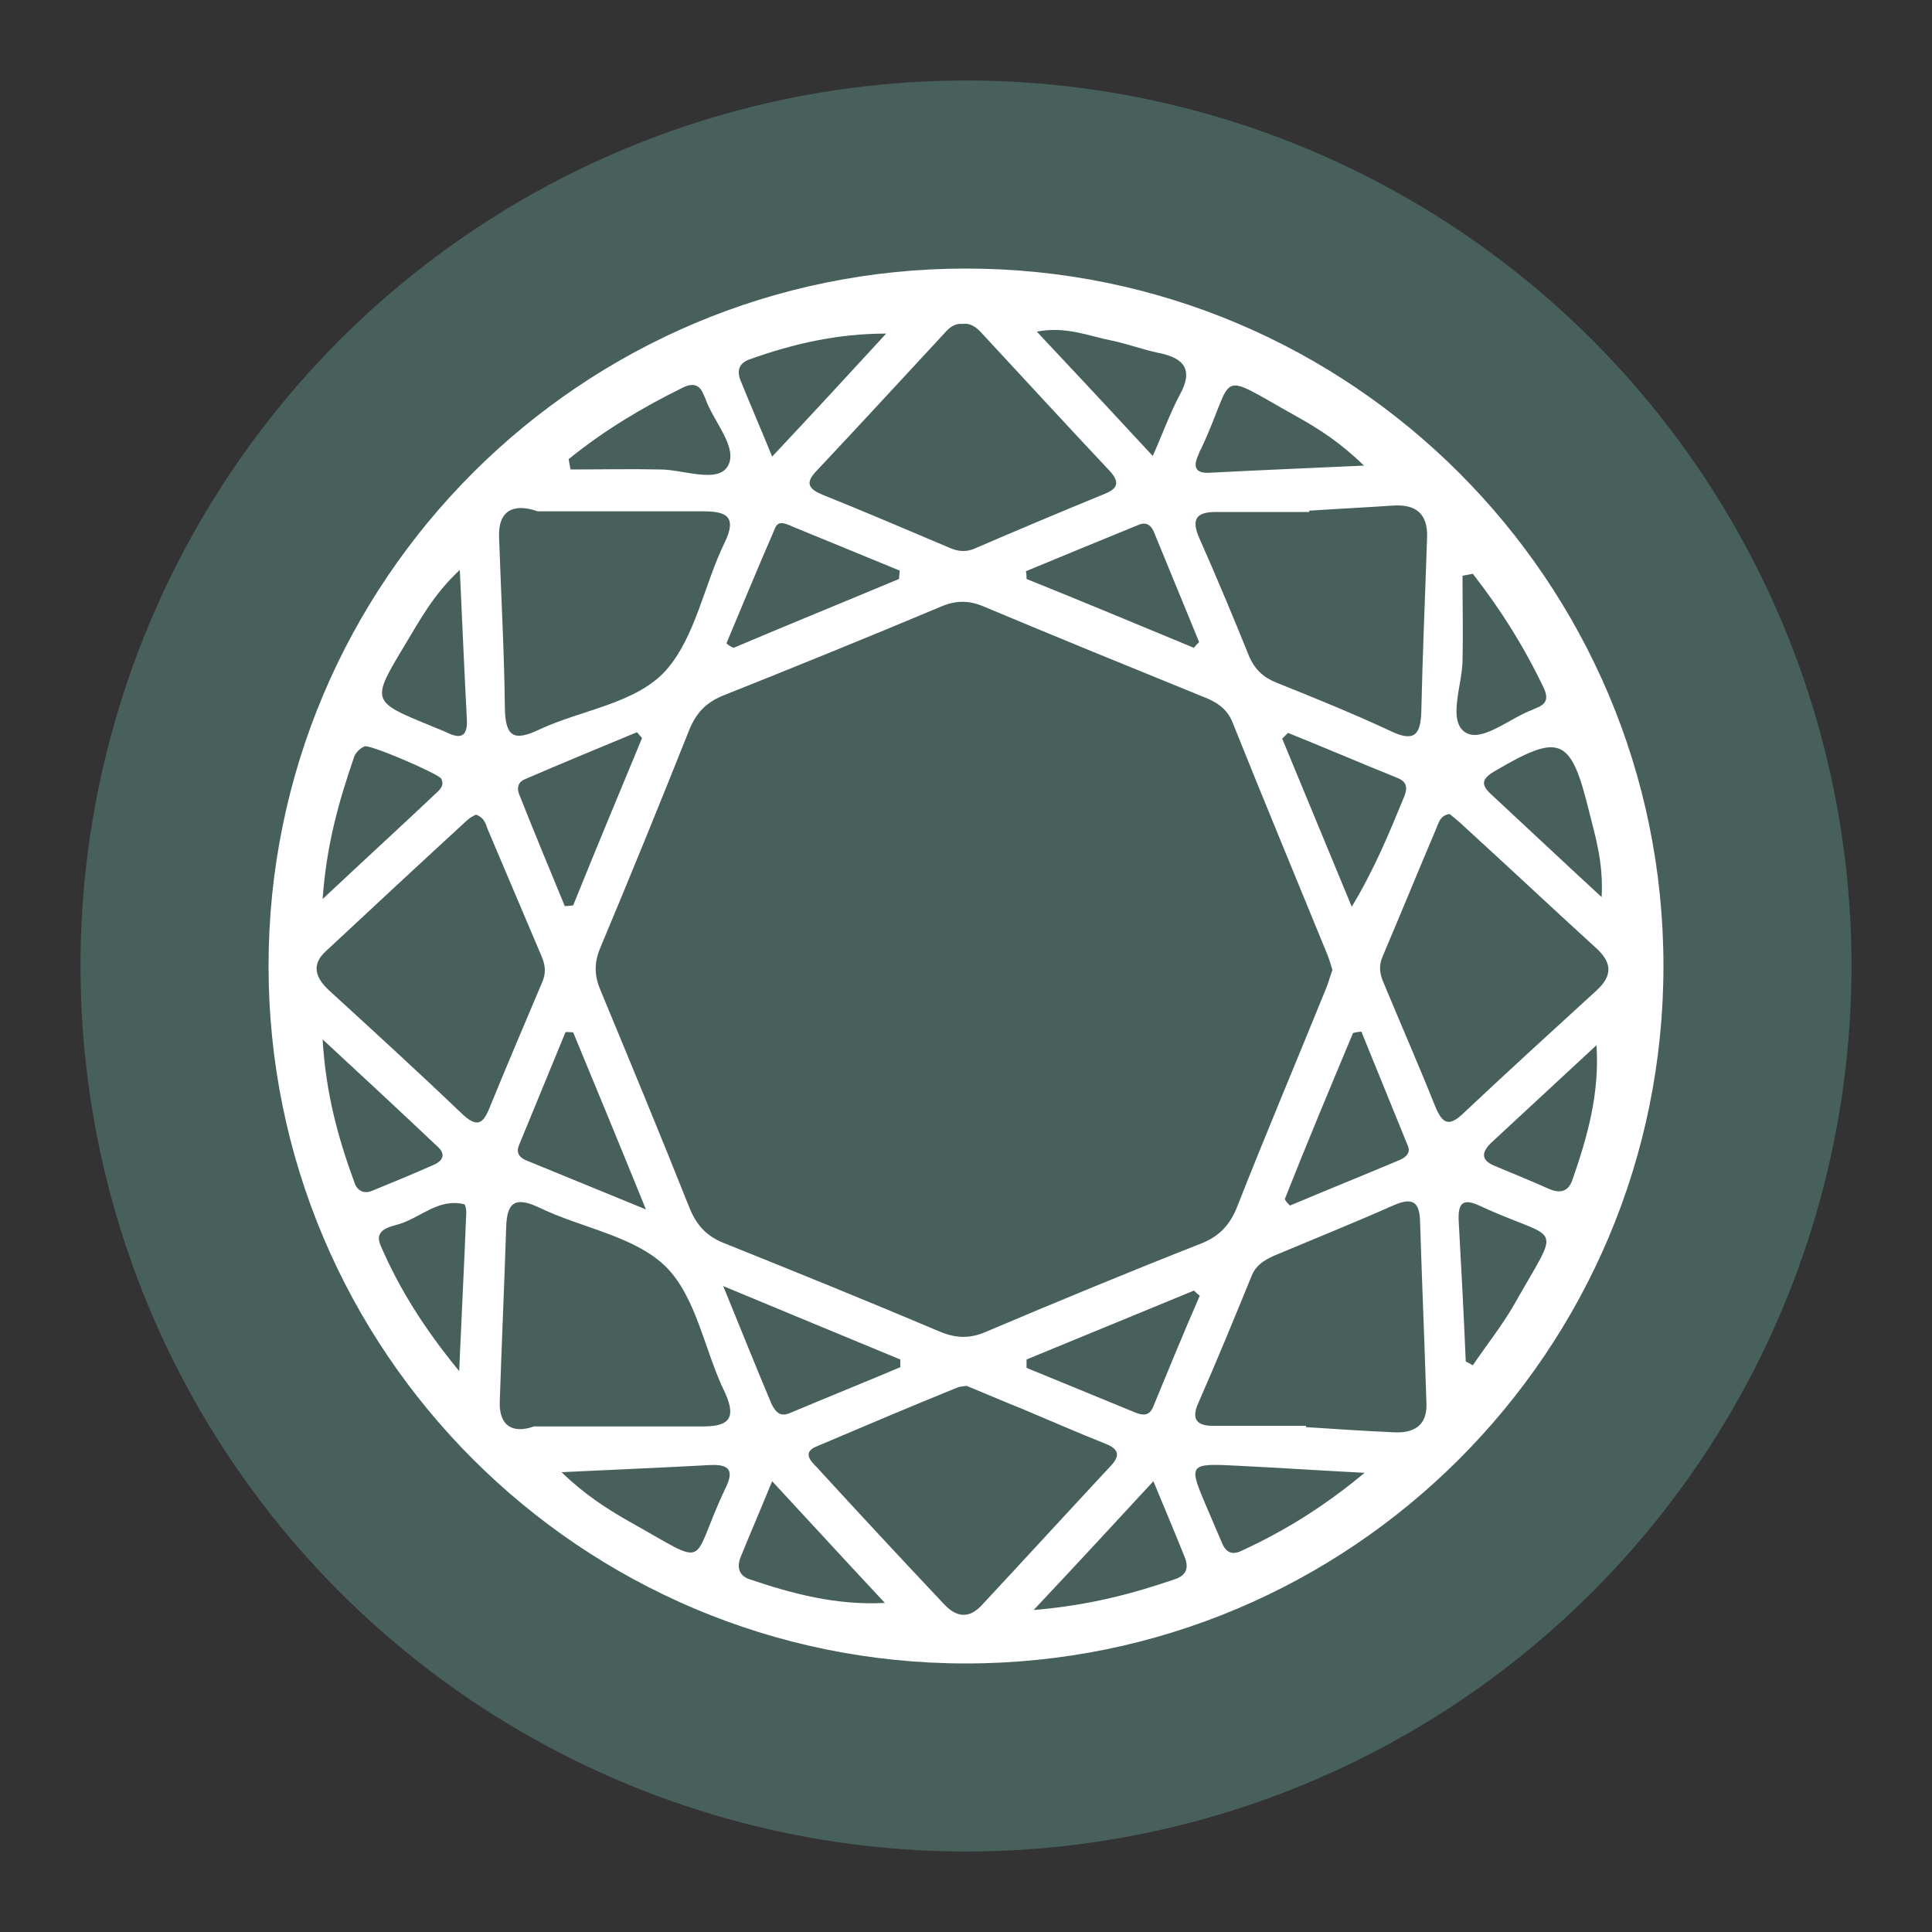 <?xml version="1.0" encoding="utf-8"?>
<!-- Generator: Adobe Illustrator 22.0.1, SVG Export Plug-In . SVG Version: 6.00 Build 0)  -->
<svg version="1.0" id="Layer_1" xmlns="http://www.w3.org/2000/svg" xmlns:xlink="http://www.w3.org/1999/xlink" x="0px" y="0px"
	 viewBox="0 0 300 300" enable-background="new 0 0 300 300" xml:space="preserve">
<rect x="0" y="0" width="300" height="300" fill="#333333" stroke="none"/>
<g id="Sapphire">
	<g id="Layer_1_copy_7">
		<circle fill="#48605C" cx="150" cy="150" r="137.5"/>
	</g>
	<path fill="#FFFFFF" d="M150,41.7C90.2,41.7,41.7,90.2,41.7,150S90.2,258.3,150,258.3S258.3,209.8,258.3,150S209.8,41.7,150,41.7z
		 M232,181c-2.1-0.9-1.9-2.1-0.5-3.5c5.5-5.1,10.9-10.1,16.4-15.2c0.5,7.5-1.4,14.2-3.7,20.8c-0.6,1.9-1.9,2.3-3.7,1.5
		C237.8,183.4,234.9,182.2,232,181z M235.1,202.6c-1.9,3.3-4.3,6.3-6.4,9.4c-0.4-0.2-0.7-0.4-1.1-0.6c-0.3-7.3-0.7-14.6-1.1-21.9
		c-0.1-2.6,0.6-3.5,3.2-2.3C242.4,193.1,242.6,189.3,235.1,202.6z M247.8,153.9c-6.9,6.3-13.8,12.6-20.6,19c-2.2,2.1-3.2,1.6-4.3-1
		c-2.6-6.5-5.4-12.9-8.1-19.4c-0.6-1.4-0.7-2.6-0.1-4c2.8-6.6,5.5-13.2,8.3-19.8c0.4-0.9,0.6-2.1,2.1-2.3c0.7,0.6,1.4,1.1,2.1,1.8
		c6.8,6.2,13.5,12.5,20.3,18.7C250.3,149.3,250.6,151.4,247.8,153.9z M202.8,221.6c0-0.1,0-0.1,0-0.2c-4.8,0-9.7,0-14.5,0
		c-2.4,0-3.4-1-2.2-3.6c2.9-6.6,5.6-13.2,8.3-19.8c0.7-1.6,1.9-2.3,3.4-3c6.2-2.6,12.4-5.1,18.5-7.8c2.7-1.2,4.1-0.9,4.2,2.3
		c0.3,9.5,0.7,19,1,28.5c0.1,3.4-2,4.6-5.2,4.4C211.8,222.2,207.3,221.9,202.8,221.6z M211.9,228.7c-6.5,5.4-12.6,9.1-19.1,12.1
		c-1.4,0.7-2.4,0.3-3-1.1c-0.8-1.9-1.6-3.7-2.4-5.6c-2.9-6.8-2.9-6.9,4.8-6.5C198.3,227.9,204.3,228.3,211.9,228.7z M109,221.5
		c-8.7,0-17.4,0-26.1,0c-3.4,1.2-5.4-0.2-5.3-3.8c0.3-9,0.7-18,1-27.1c0.1-3.8,1.3-4.9,5.1-3.1c6.6,3.2,14.8,4.4,19.7,9.2
		c4.8,4.8,6,13.1,9.2,19.6C114.6,220.7,112.6,221.5,109,221.5z M112.6,231.2c-5.7,12-1.9,12.3-15,5c-3.5-2-6.9-4.2-10.4-7.6
		c8.2-0.4,15.6-0.7,22.9-1.1C113.4,227.3,114,228.4,112.6,231.2z M61.9,190.1c3.4-1,6.2-4.1,10.2-3.1c0.2,0.1,0.3,0.9,0.3,1.3
		c-0.3,7.7-0.7,15.4-1.1,24.6c-5.5-6.7-9.3-12.8-12.2-19.5C58,190.9,60.6,190.5,61.9,190.1z M57.8,184.9c-1.2,0.5-2.2,0.1-2.7-1.1
		c-2.5-6.8-4.5-13.8-5-22.4c6.6,6.1,12.3,11.4,17.9,16.7c1.3,1.2,0.7,2.2-0.7,2.8C64.1,182.3,61,183.6,57.8,184.9z M71.9,173.1
		c-6.9-6.6-13.9-13-20.9-19.4c-2-1.9-2.7-3.9-0.4-6c7.3-6.8,14.6-13.6,21.9-20.3c0.4-0.4,1-0.7,1.4-0.9c1.2,0.4,1.5,1.3,1.8,2.2
		c2.8,6.6,5.6,13.2,8.4,19.8c0.6,1.4,0.7,2.6,0.1,4c-2.8,6.6-5.6,13.2-8.3,19.8C74.9,174.7,73.9,174.9,71.9,173.1z M68.5,120.9
		c0.5,0.9,0,1.5-0.5,2c-5.6,5.3-11.3,10.5-17.9,16.7c0.6-8.6,2.6-15.4,4.9-22.1c0.2-0.6,0.9-1.3,1.6-1.6
		C57.3,115.5,68,120.1,68.5,120.9z M62.9,100.1c2.3-3.8,4.4-7.8,8.5-11.6c0.4,8.4,0.7,15.9,1.1,23.3c0.1,2.5-0.9,3-3,2
		c-0.8-0.4-1.7-0.7-2.6-1.1C57.6,108.9,57.6,108.9,62.9,100.1z M188.8,79.5c4.8,0,9.7,0,14.5,0c0-0.1,0-0.1,0-0.2
		c4.4-0.3,8.7-0.5,13.1-0.8c3.5-0.2,5.3,1.3,5.2,4.9c-0.3,9-0.7,18.1-0.9,27.1c-0.1,3.6-1.1,4.8-4.8,3c-5.8-2.7-11.7-5.1-17.7-7.5
		c-2-0.8-3.3-2-4.2-4c-2.5-6.2-5.1-12.4-7.8-18.5C184.9,80.5,185.9,79.5,188.8,79.5z M186.1,70.6c0.1-0.3,0.2-0.6,0.4-0.9
		c5.6-11.9,1.8-12.3,14.9-5c3.4,1.9,6.7,4,10.4,7.6c-8.7,0.4-16.2,0.7-23.8,1.1C185.6,73.6,185.2,72.5,186.1,70.6z M89,160.3
		c3.6,8.7,7.2,17.4,11.3,27.5c-7.1-2.9-12.7-5.2-18.3-7.5c-1.1-0.4-2-1.1-1.4-2.5c2.4-5.8,4.8-11.7,7.2-17.5
		C88.1,160.2,88.5,160.3,89,160.3z M80.6,123.3c-0.4-1-0.1-1.9,0.9-2.3c5.8-2.5,11.6-4.9,17.4-7.3c0.3,0.3,0.5,0.6,0.8,0.9
		c-3.6,8.7-7.2,17.3-10.7,26c-0.4,0-0.8,0.1-1.3,0.1C85.3,134.9,82.9,129.1,80.6,123.3z M93.3,153.9c-1-2.3-1.1-4.3-0.1-6.7
		c4.7-11.2,9.3-22.5,13.8-33.8c1.1-2.7,2.6-4.3,5.3-5.4c11.3-4.5,22.6-9.1,33.8-13.8c2.3-1,4.4-1,6.7,0c11.2,4.7,22.5,9.3,33.8,13.9
		c2.1,0.8,3.9,1.8,4.8,4.1c4.8,12,9.8,24,14.7,36c0.3,0.7,0.5,1.5,0.8,2.4c-0.4,1.1-0.7,2.3-1.2,3.4c-4.5,11.1-9.2,22.2-13.6,33.4
		c-1.1,2.8-2.8,4.6-5.6,5.7c-11.2,4.4-22.3,9-33.4,13.7c-2.5,1.1-4.7,1-7.1,0c-11.1-4.7-22.2-9.2-33.4-13.7
		c-2.9-1.1-4.5-2.9-5.6-5.7C102.5,176.1,97.9,165,93.3,153.9z M210.1,160.4c0.4-0.1,0.9-0.2,1.3-0.2c2.4,5.9,4.8,11.8,7.2,17.7
		c0.5,1.1-0.3,1.8-1.2,2.2c-5.7,2.4-11.4,4.7-17.1,7.1c-0.3-0.3-0.6-0.6-0.8-1C202.9,177.6,206.5,169,210.1,160.4z M209.9,140.8
		c-3.6-8.7-7.2-17.4-10.8-26.1c0.3-0.3,0.6-0.6,0.9-0.9c5.7,2.3,11.3,4.7,17,7c1.5,0.6,1.6,1.6,1,3
		C215.7,129.4,213.4,135,209.9,140.8z M186.2,99.7c-0.3,0.3-0.6,0.6-0.8,0.9c-8.7-3.6-17.3-7.2-26-10.7c0-0.4,0-0.8-0.1-1.2
		c5.8-2.4,11.6-4.8,17.5-7.2c1.4-0.6,2.1,0.3,2.5,1.4C181.6,88.5,183.9,94.1,186.2,99.7z M183.2,61.3c-1.5,2.8-2.6,5.9-4.2,9.5
		c-6.1-6.6-11.8-12.7-18-19.3c4.5-0.9,8.1,0.7,11.7,1.4c2.4,0.5,4.8,1.4,7.2,1.9C184,55.6,185.3,57.5,183.2,61.3z M172.2,73
		c1.6,1.7,1.6,2.8-0.7,3.7c-6.8,2.8-13.5,5.6-20.2,8.5c-1.4,0.6-2.7,0.4-4-0.2c-6.4-2.7-12.9-5.5-19.4-8.1c-2.2-0.9-3.1-1.8-1-3.9
		c6.6-7,13.1-14.1,19.7-21.2c0.7-0.8,1.5-1.6,2.8-1.5c1.4-0.2,2.3,0.6,3.2,1.6C159.1,58.9,165.6,66,172.2,73z M119.9,70.9
		c-1.8-4.4-3.4-8.1-4.9-11.8c-0.6-1.5-0.3-2.7,1.4-3.3c6.7-2.4,13.6-4,21.2-4C131.9,58,126.2,64.2,119.9,70.9z M120.4,81.9
		c0.5-1.1,1.6-0.6,2.5-0.2c5.6,2.3,11.2,4.6,16.8,6.9c0,0.4-0.1,0.9-0.1,1.3c-8.6,3.6-17.2,7.1-25.7,10.7c-0.4-0.2-0.8-0.4-1.1-0.7
		C115.3,93.9,117.8,87.9,120.4,81.9z M109.2,79.4c3.6,0,5.3,0.8,3.3,4.9c-3.2,6.6-4.5,14.6-9.1,19.8c-4.7,5.2-13.1,6.1-19.7,9.2
		c-3.8,1.8-5.2,1.2-5.3-3.2c-0.1-8.9-0.6-17.8-0.9-26.6c-0.2-4.3,2.3-5.4,6-4.1C92.1,79.4,100.7,79.4,109.2,79.4z M88.3,71.3
		c5.4-4.4,11.4-8,17.7-11.1c1.6-0.8,2.7-0.5,3.3,1.2c0.1,0.1,0.1,0.3,0.2,0.4c1.2,3.6,5.2,7.7,3.5,10.6c-1.6,2.7-6.9,0.5-10.5,0.5
		c-4.6-0.1-9.2,0-13.9,0C88.5,72.4,88.4,71.9,88.3,71.3z M112.3,199.7c10.1,4.2,18.8,7.8,27.5,11.4c0,0.4,0,0.8,0,1.2
		c-5.7,2.4-11.4,4.7-17.1,7.1c-1.6,0.7-2.3-0.2-2.9-1.4C117.4,212.3,115.2,206.8,112.3,199.7z M115,241.8c1.5-3.7,3.1-7.4,4.9-11.8
		c6.2,6.7,11.8,12.8,17.5,18.9c-7.5,0.4-14.3-1.4-21.1-3.7C114.7,244.6,114.4,243.3,115,241.8z M126.8,227.8c-1-1-2.2-2.3,0-3.2
		c7.3-3.1,14.6-6.2,22-9.2c0.3-0.1,0.6-0.1,1.3-0.2c2.7,1.1,5.7,2.4,8.7,3.6c4.3,1.8,8.6,3.7,12.9,5.4c2,0.8,2.3,1.8,0.8,3.4
		c-6.7,7.2-13.3,14.4-20,21.6c-2,2.2-4,2-6-0.2C139.9,242,133.3,234.9,126.8,227.8z M179.1,230c1.8,4.4,3.4,8.1,4.9,11.9
		c0.6,1.6,0.2,2.7-1.5,3.3c-6.7,2.3-13.5,4.1-22,4.8C167.2,242.9,172.9,236.7,179.1,230z M179,218.6c-0.6,1.3-1.6,1.2-2.8,0.7
		c-5.6-2.3-11.2-4.6-16.8-6.9c0-0.4,0-0.9,0-1.3c8.7-3.6,17.3-7.1,26-10.7c0.3,0.3,0.6,0.6,0.9,0.8
		C183.8,206.9,181.4,212.8,179,218.6z M227.1,89.4c0.5-0.1,1.1-0.2,1.6-0.3c4.3,5.5,8,11.4,11,17.7c0.8,1.7,0.4,2.6-1.3,3.2
		c-0.1,0.1-0.3,0.1-0.4,0.2c-3.6,1.3-7.9,5.2-10.5,3.5c-2.7-1.8-0.5-7.2-0.4-11C227.2,98.3,227.1,93.9,227.1,89.4z M246.7,125.8
		c1,4,2.3,8.1,2,13.5c-6.3-5.8-11.7-10.9-17.2-16c-1.5-1.4-1.5-2.3,0.5-3.5C242.2,113.8,243.9,114.4,246.7,125.8z"/>
</g>
</svg>

